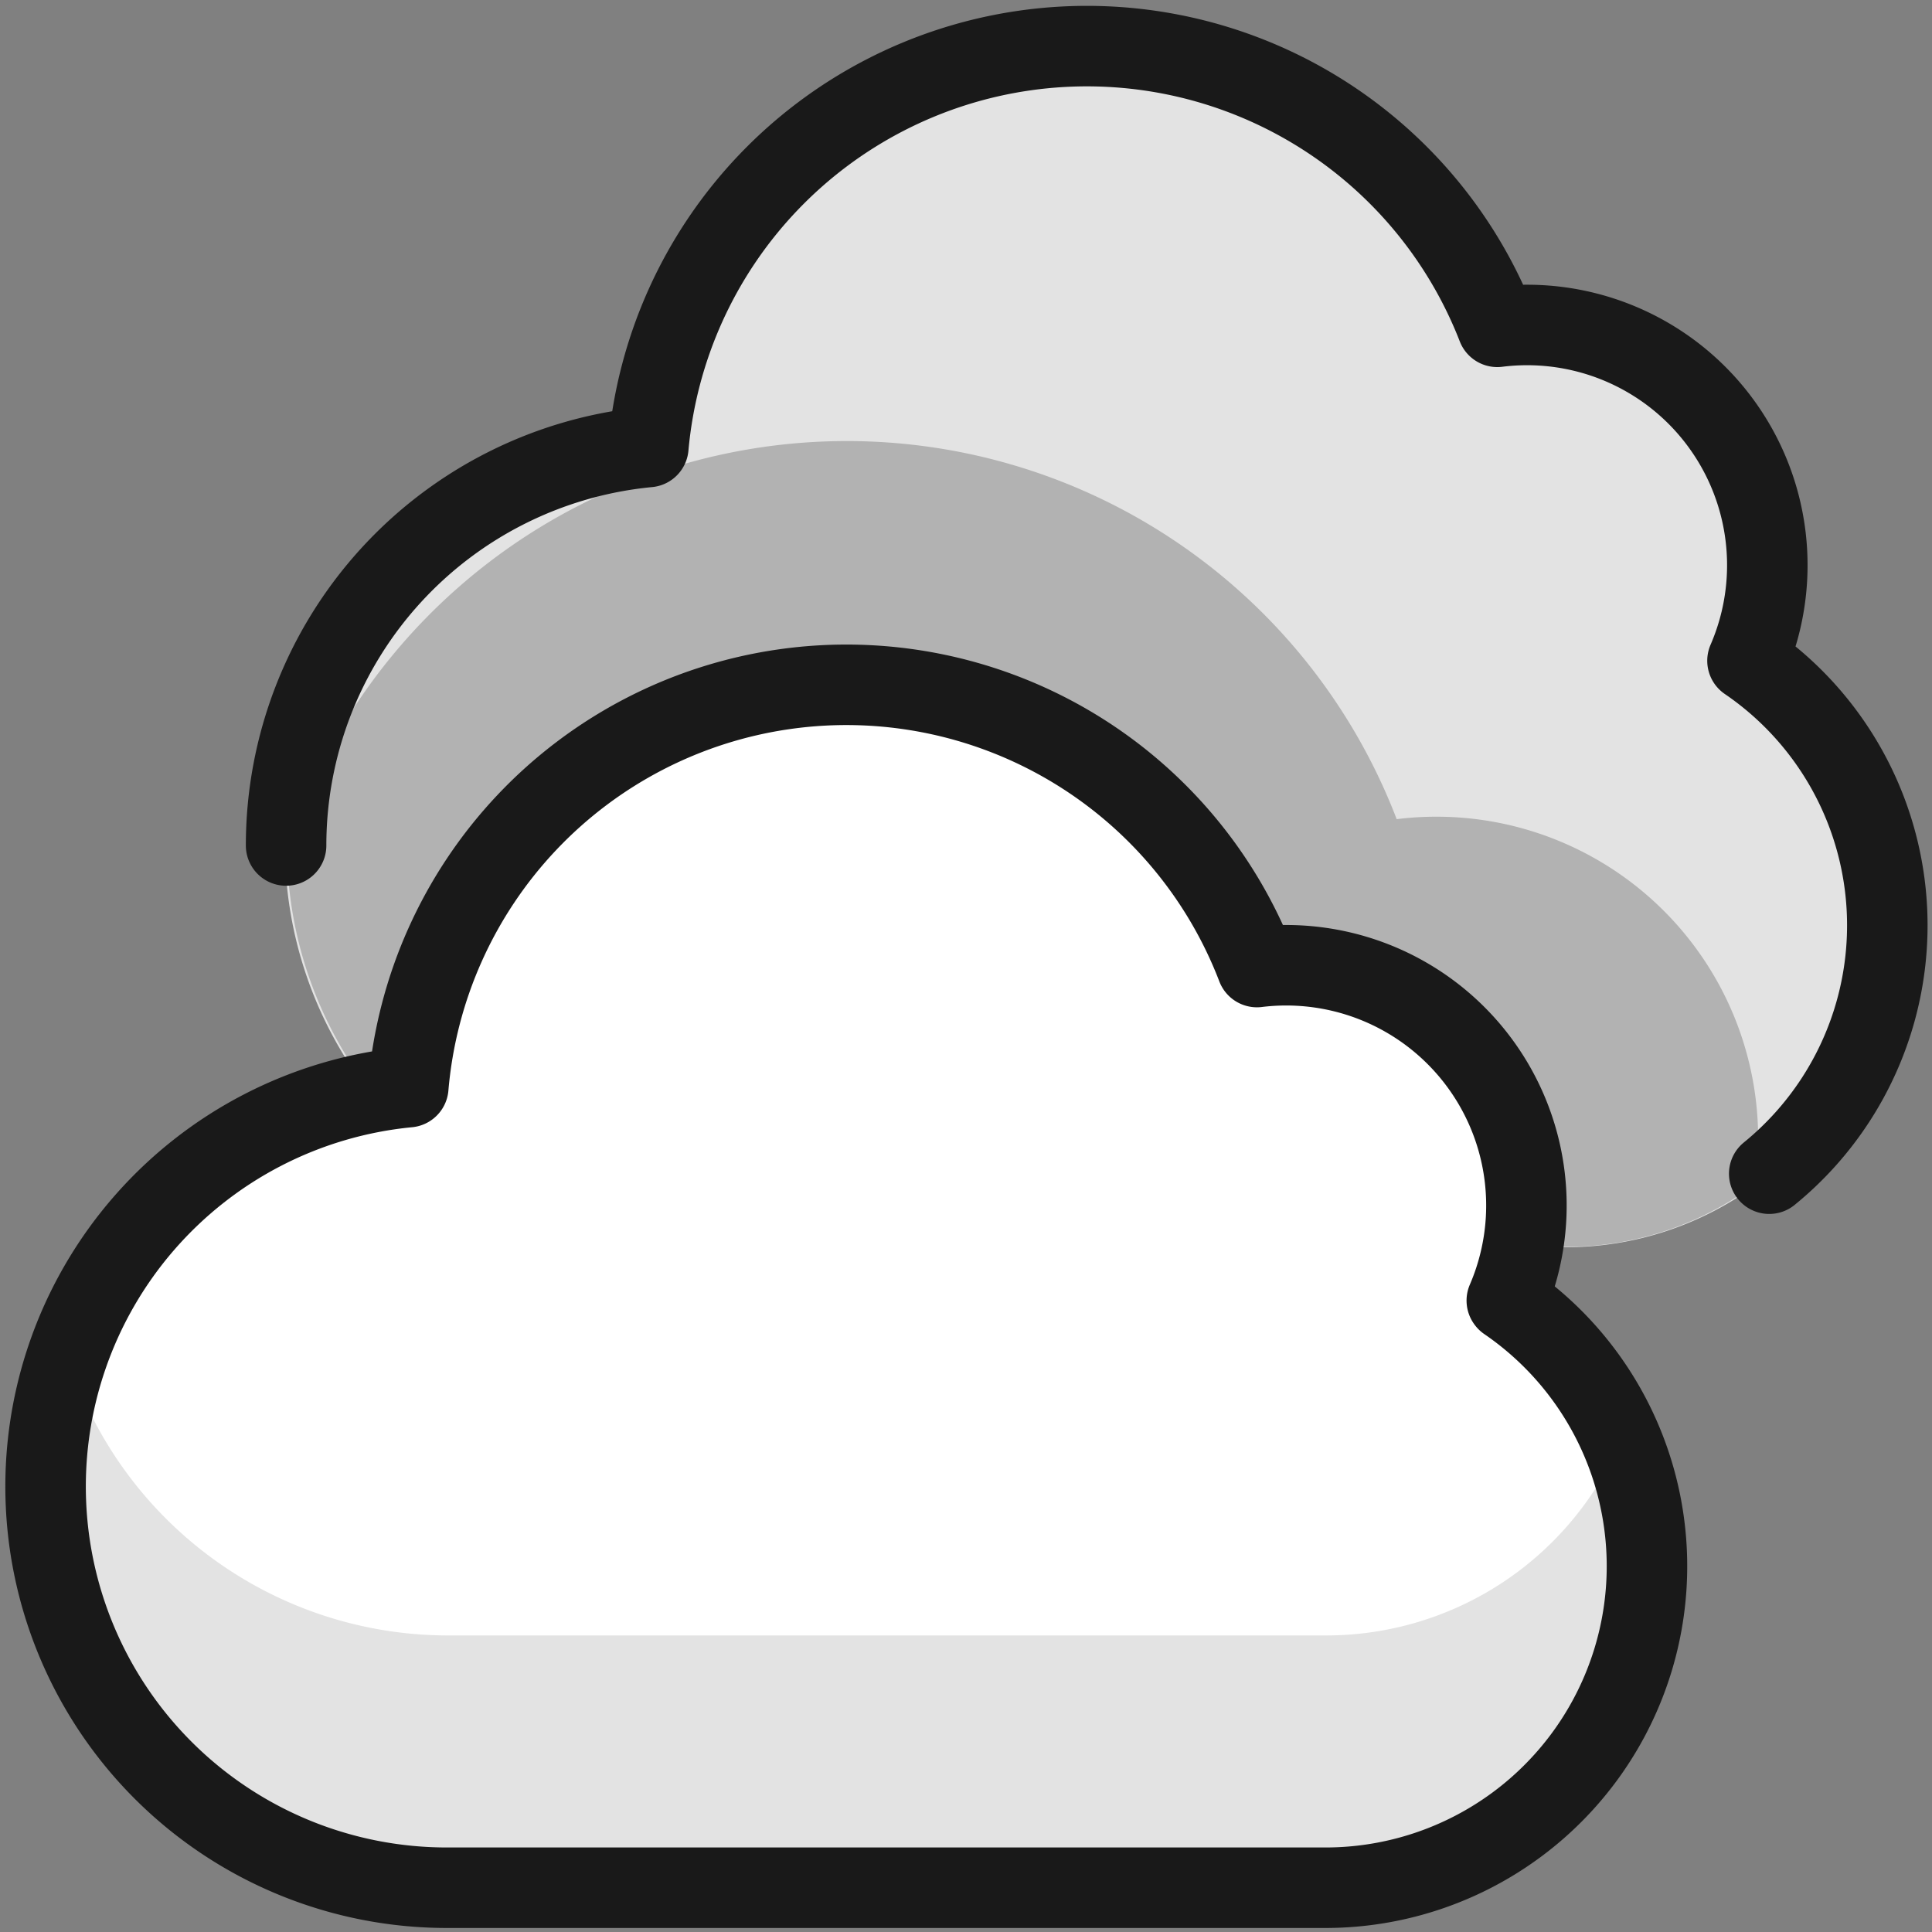 <svg xmlns="http://www.w3.org/2000/svg" fill="none" viewBox="0 0 24 24" height="24" width="24" id="Weather-Clouds--Streamline-Ultimate.svg"><rect x="0" y="0" width="24" height="24" fill="#808080" stroke="none"/><desc>Weather Clouds Streamline Icon: https://streamlinehq.com</desc><path fill="#e3e3e3" d="M21.701 8.2a2.984 2.984 0 0 0 -3.103 -4.144A5.462 5.462 0 0 0 8.056 5.548a4.984 4.984 0 0 0 0.472 9.946h10.94a3.994 3.994 0 0 0 2.237 -7.29l-0.004 -0.004Z" stroke-width="1"></path><path fill="#b2b2b2" d="M21.799 14.713a3.996 3.996 0 0 0 -4.449 -4.537 7.315 7.315 0 0 0 -13.785 0.35 4.98 4.98 0 0 0 4.962 4.963h10.94a3.93 3.93 0 0 0 2.332 -0.776Z" stroke-width="1"></path><path fill="#ffffff" d="M18.718 16.156a2.984 2.984 0 0 0 -3.104 -4.143 5.462 5.462 0 0 0 -10.542 1.492 4.984 4.984 0 0 0 0.473 9.945h10.939a3.994 3.994 0 0 0 2.237 -7.29l-0.003 -0.004Z" stroke-width="1"></path><path fill="#e3e3e3" d="M16.484 20.316H5.544A4.96 4.96 0 0 1 0.85 16.888a4.939 4.939 0 0 0 4.693 6.557h10.94a3.978 3.978 0 0 0 3.653 -5.552 3.978 3.978 0 0 1 -3.653 2.423Z" stroke-width="1"></path><path stroke="#191919" stroke-linecap="round" stroke-linejoin="round" d="M18.718 16.156a2.984 2.984 0 0 0 -3.104 -4.143 5.462 5.462 0 0 0 -10.542 1.492 4.984 4.984 0 0 0 0.473 9.945h10.939a3.994 3.994 0 0 0 2.237 -7.29l-0.003 -0.004Z" stroke-width="1"></path><path stroke="#191919" stroke-linecap="round" stroke-linejoin="round" d="M21.978 14.58a3.978 3.978 0 0 0 -0.27 -6.372A2.984 2.984 0 0 0 18.6 4.06 5.47 5.47 0 0 0 8.054 5.553a4.973 4.973 0 0 0 -4.5 4.95" stroke-width="1"></path></svg>